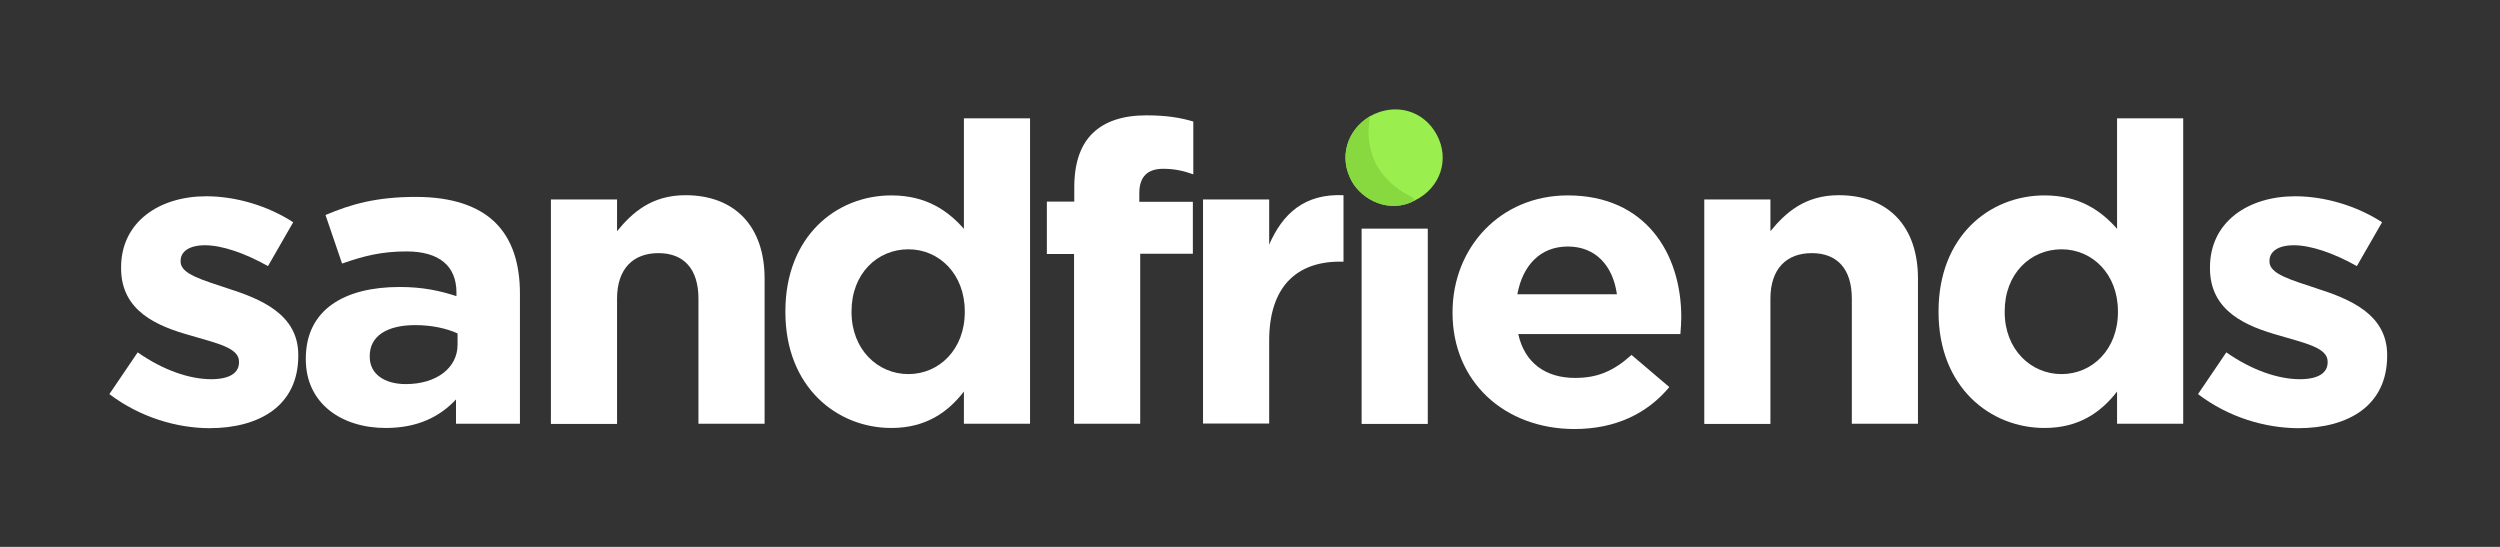<svg width="160" height="35" viewBox="0 0 160 35" fill="none" xmlns="http://www.w3.org/2000/svg">
<rect x="0" y="0" width="160" height="35" fill="#333333" stroke="none"/>
<path d="M7 25.223L8.812 22.551C10.426 23.683 12.125 24.269 13.512 24.269C14.73 24.269 15.296 23.846 15.296 23.192V23.137C15.296 22.252 13.852 21.965 12.21 21.475C10.115 20.889 7.75 19.948 7.75 17.168V17.113C7.75 14.196 10.2 12.561 13.201 12.561C15.098 12.561 17.151 13.174 18.765 14.224L17.151 17.031C15.678 16.2 14.206 15.696 13.116 15.696C12.082 15.696 11.559 16.118 11.559 16.691V16.745C11.559 17.549 12.974 17.917 14.588 18.462C16.669 19.13 19.09 20.098 19.09 22.715V22.769C19.09 25.959 16.613 27.404 13.385 27.404C11.318 27.39 8.982 26.722 7 25.223Z" fill="white"/>
<path d="M19.572 23.001V22.947C19.572 19.812 22.049 18.367 25.574 18.367C27.075 18.367 28.165 18.612 29.213 18.953V18.721C29.213 17.031 28.123 16.091 26.013 16.091C24.399 16.091 23.253 16.391 21.893 16.868L20.832 13.76C22.474 13.065 24.088 12.602 26.622 12.602C28.93 12.602 30.6 13.188 31.662 14.21C32.781 15.287 33.276 16.868 33.276 18.79V27.117H29.184V25.564C28.151 26.668 26.735 27.39 24.683 27.39C21.879 27.39 19.572 25.836 19.572 23.001ZM29.284 22.061V21.338C28.562 21.011 27.613 20.807 26.58 20.807C24.767 20.807 23.663 21.502 23.663 22.783V22.838C23.663 23.942 24.612 24.582 25.971 24.582C27.953 24.582 29.284 23.533 29.284 22.061Z" fill="white"/>
<path d="M35.258 12.765H39.491V14.796C40.468 13.597 41.714 12.493 43.866 12.493C47.065 12.493 48.934 14.524 48.934 17.822V27.117H44.701V19.117C44.701 17.195 43.752 16.2 42.138 16.2C40.525 16.2 39.491 17.195 39.491 19.117V27.131H35.258V12.765Z" fill="white"/>
<path d="M50.265 19.975V19.921C50.265 15.123 53.521 12.506 57.046 12.506C59.297 12.506 60.684 13.501 61.69 14.646V7.572H65.923V27.117H61.69V25.059C60.656 26.395 59.24 27.39 57.046 27.39C53.563 27.39 50.265 24.773 50.265 19.975ZM61.746 19.975V19.921C61.746 17.536 60.104 15.955 58.136 15.955C56.154 15.955 54.498 17.508 54.498 19.921V19.975C54.498 22.361 56.168 23.942 58.136 23.942C60.104 23.942 61.746 22.361 61.746 19.975Z" fill="white"/>
<path d="M68.754 16.255H66.999V12.902H68.754V11.988C68.754 10.407 69.165 9.262 69.943 8.513C70.722 7.763 71.869 7.382 73.369 7.382C74.7 7.382 75.592 7.545 76.371 7.777V11.157C75.762 10.939 75.182 10.803 74.445 10.803C73.469 10.803 72.916 11.28 72.916 12.356V12.915H76.343V16.241H72.973V27.117H68.74V16.255H68.754Z" fill="white"/>
<path d="M76.994 12.765H81.227V15.655C82.09 13.678 83.478 12.384 85.984 12.493V16.745H85.757C82.954 16.745 81.227 18.381 81.227 21.802V27.104H76.994V12.765Z" fill="white"/>
<path d="M87.144 14.633H91.377V27.131H87.144V14.633Z" fill="white"/>
<path d="M92.963 20.03V19.975C92.963 15.873 95.993 12.506 100.339 12.506C105.322 12.506 107.602 16.227 107.602 20.302C107.602 20.63 107.574 20.998 107.545 21.379H97.168C97.578 23.233 98.923 24.187 100.806 24.187C102.222 24.187 103.256 23.764 104.416 22.715L106.837 24.773C105.45 26.436 103.44 27.458 100.75 27.458C96.276 27.444 92.963 24.419 92.963 20.03ZM103.482 18.831C103.227 17.004 102.123 15.777 100.339 15.777C98.584 15.777 97.451 16.977 97.111 18.831H103.482Z" fill="white"/>
<path d="M109.074 12.765H113.307V14.796C114.284 13.597 115.53 12.493 117.682 12.493C120.881 12.493 122.75 14.524 122.75 17.822V27.117H118.517V19.117C118.517 17.195 117.569 16.2 115.955 16.2C114.341 16.2 113.307 17.195 113.307 19.117V27.131H109.074V12.765Z" fill="white"/>
<path d="M124.067 19.975V19.921C124.067 15.123 127.323 12.506 130.848 12.506C133.099 12.506 134.487 13.501 135.492 14.646V7.572H139.725V27.117H135.492V25.059C134.458 26.395 133.042 27.39 130.848 27.39C127.365 27.39 124.067 24.773 124.067 19.975ZM135.548 19.975V19.921C135.548 17.536 133.906 15.955 131.938 15.955C129.956 15.955 128.3 17.508 128.3 19.921V19.975C128.3 22.361 129.97 23.942 131.938 23.942C133.906 23.942 135.548 22.361 135.548 19.975Z" fill="white"/>
<path d="M140.673 25.223L142.485 22.551C144.099 23.683 145.798 24.269 147.186 24.269C148.403 24.269 148.969 23.846 148.969 23.192V23.137C148.969 22.252 147.525 21.965 145.883 21.475C143.802 20.889 141.438 19.948 141.438 17.168V17.113C141.438 14.196 143.887 12.561 146.888 12.561C148.785 12.561 150.838 13.174 152.452 14.224L150.838 17.031C149.366 16.2 147.894 15.696 146.803 15.696C145.77 15.696 145.246 16.118 145.246 16.691V16.745C145.246 17.549 146.662 17.917 148.276 18.462C150.357 19.13 152.778 20.098 152.778 22.715V22.769C152.778 25.959 150.3 27.404 147.072 27.404C144.977 27.39 142.641 26.722 140.673 25.223Z" fill="white"/>
<path fill-rule="evenodd" clip-rule="evenodd" d="M91.954 8.624C91.114 7.057 89.28 6.546 87.687 7.435C87.687 7.435 87.687 7.436 87.687 7.436C86.182 8.334 85.686 10.082 86.5 11.574C87.177 12.815 88.944 13.701 90.553 12.828C90.553 12.828 90.553 12.828 90.553 12.828C92.192 12.019 92.798 10.199 91.954 8.624Z" fill="#9AEF4F"/>
<path d="M87.687 7.436C87.281 9.596 88.148 11.417 90.079 12.462C90.256 12.558 90.463 12.618 90.553 12.828C88.944 13.701 87.177 12.815 86.5 11.574C85.686 10.082 86.182 8.334 87.687 7.436Z" fill="#87D93F"/>
</svg>
